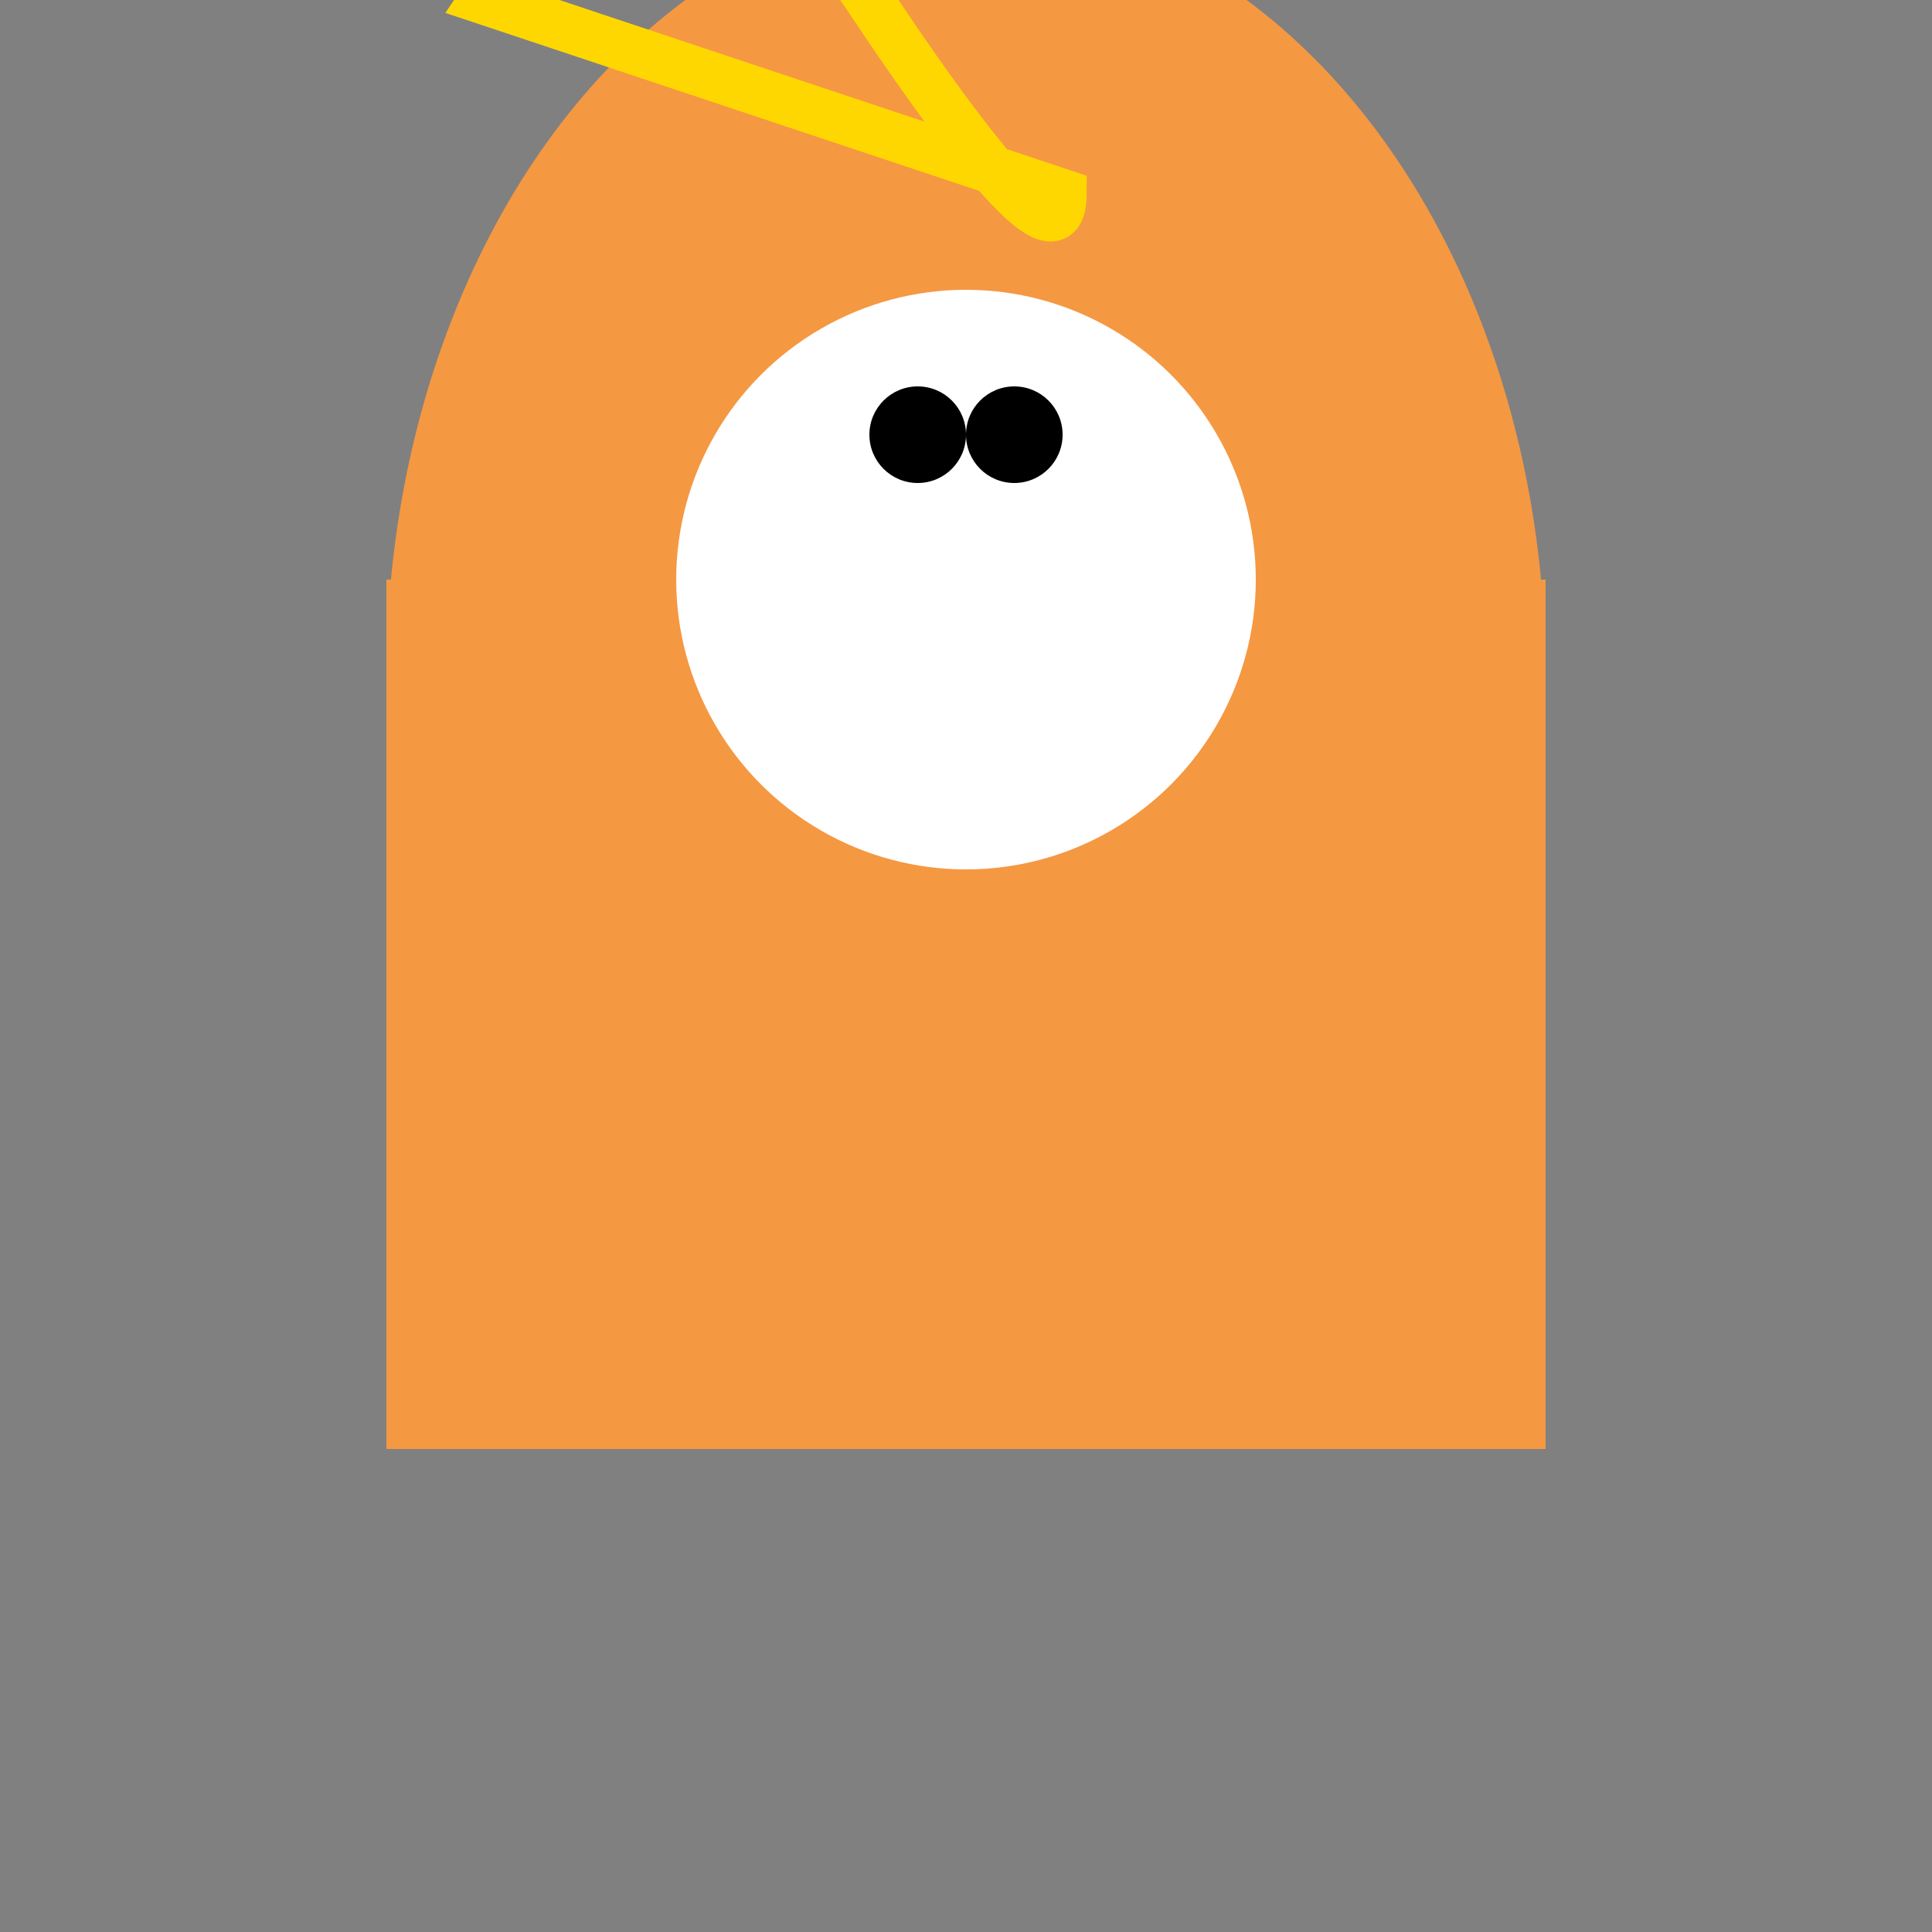 <svg width="200" height="200" xmlns="http://www.w3.org/2000/svg">

  <rect width="100%" height="100%" fill="#808080" stroke="none"/>

  <!-- Body -->
  <rect x="40" y="60" width="120" height="90" fill="#F59842"/>
  <circle cx="110" cy="120" r="30" fill="#F59842"/>

  <!-- Head -->
  <ellipse cx="100" cy="70" rx="60" ry="80" fill="#F59842"/>
  <circle cx="100" cy="60" r="30" fill="#FFFFFF"/>

  <!-- Face features -->
  <path d="M90,55 L110,55 Q110,45 90,45 Z" fill="#FFFFFF"/>
  <circle cx="95" cy="45" r="5" fill="#000000"/>
  <circle cx="105" cy="45" r="5" fill="#000000"/>

  <!-- Mane -->
  <g transform="translate(70,30)">
    <path d="M-20,-30 Q0,-60 20,-30 T40,-10 Z" repeatCount="8"
          stroke="#FFD700" stroke-width="5" fill="transparent"/>
  </g>

</svg>
